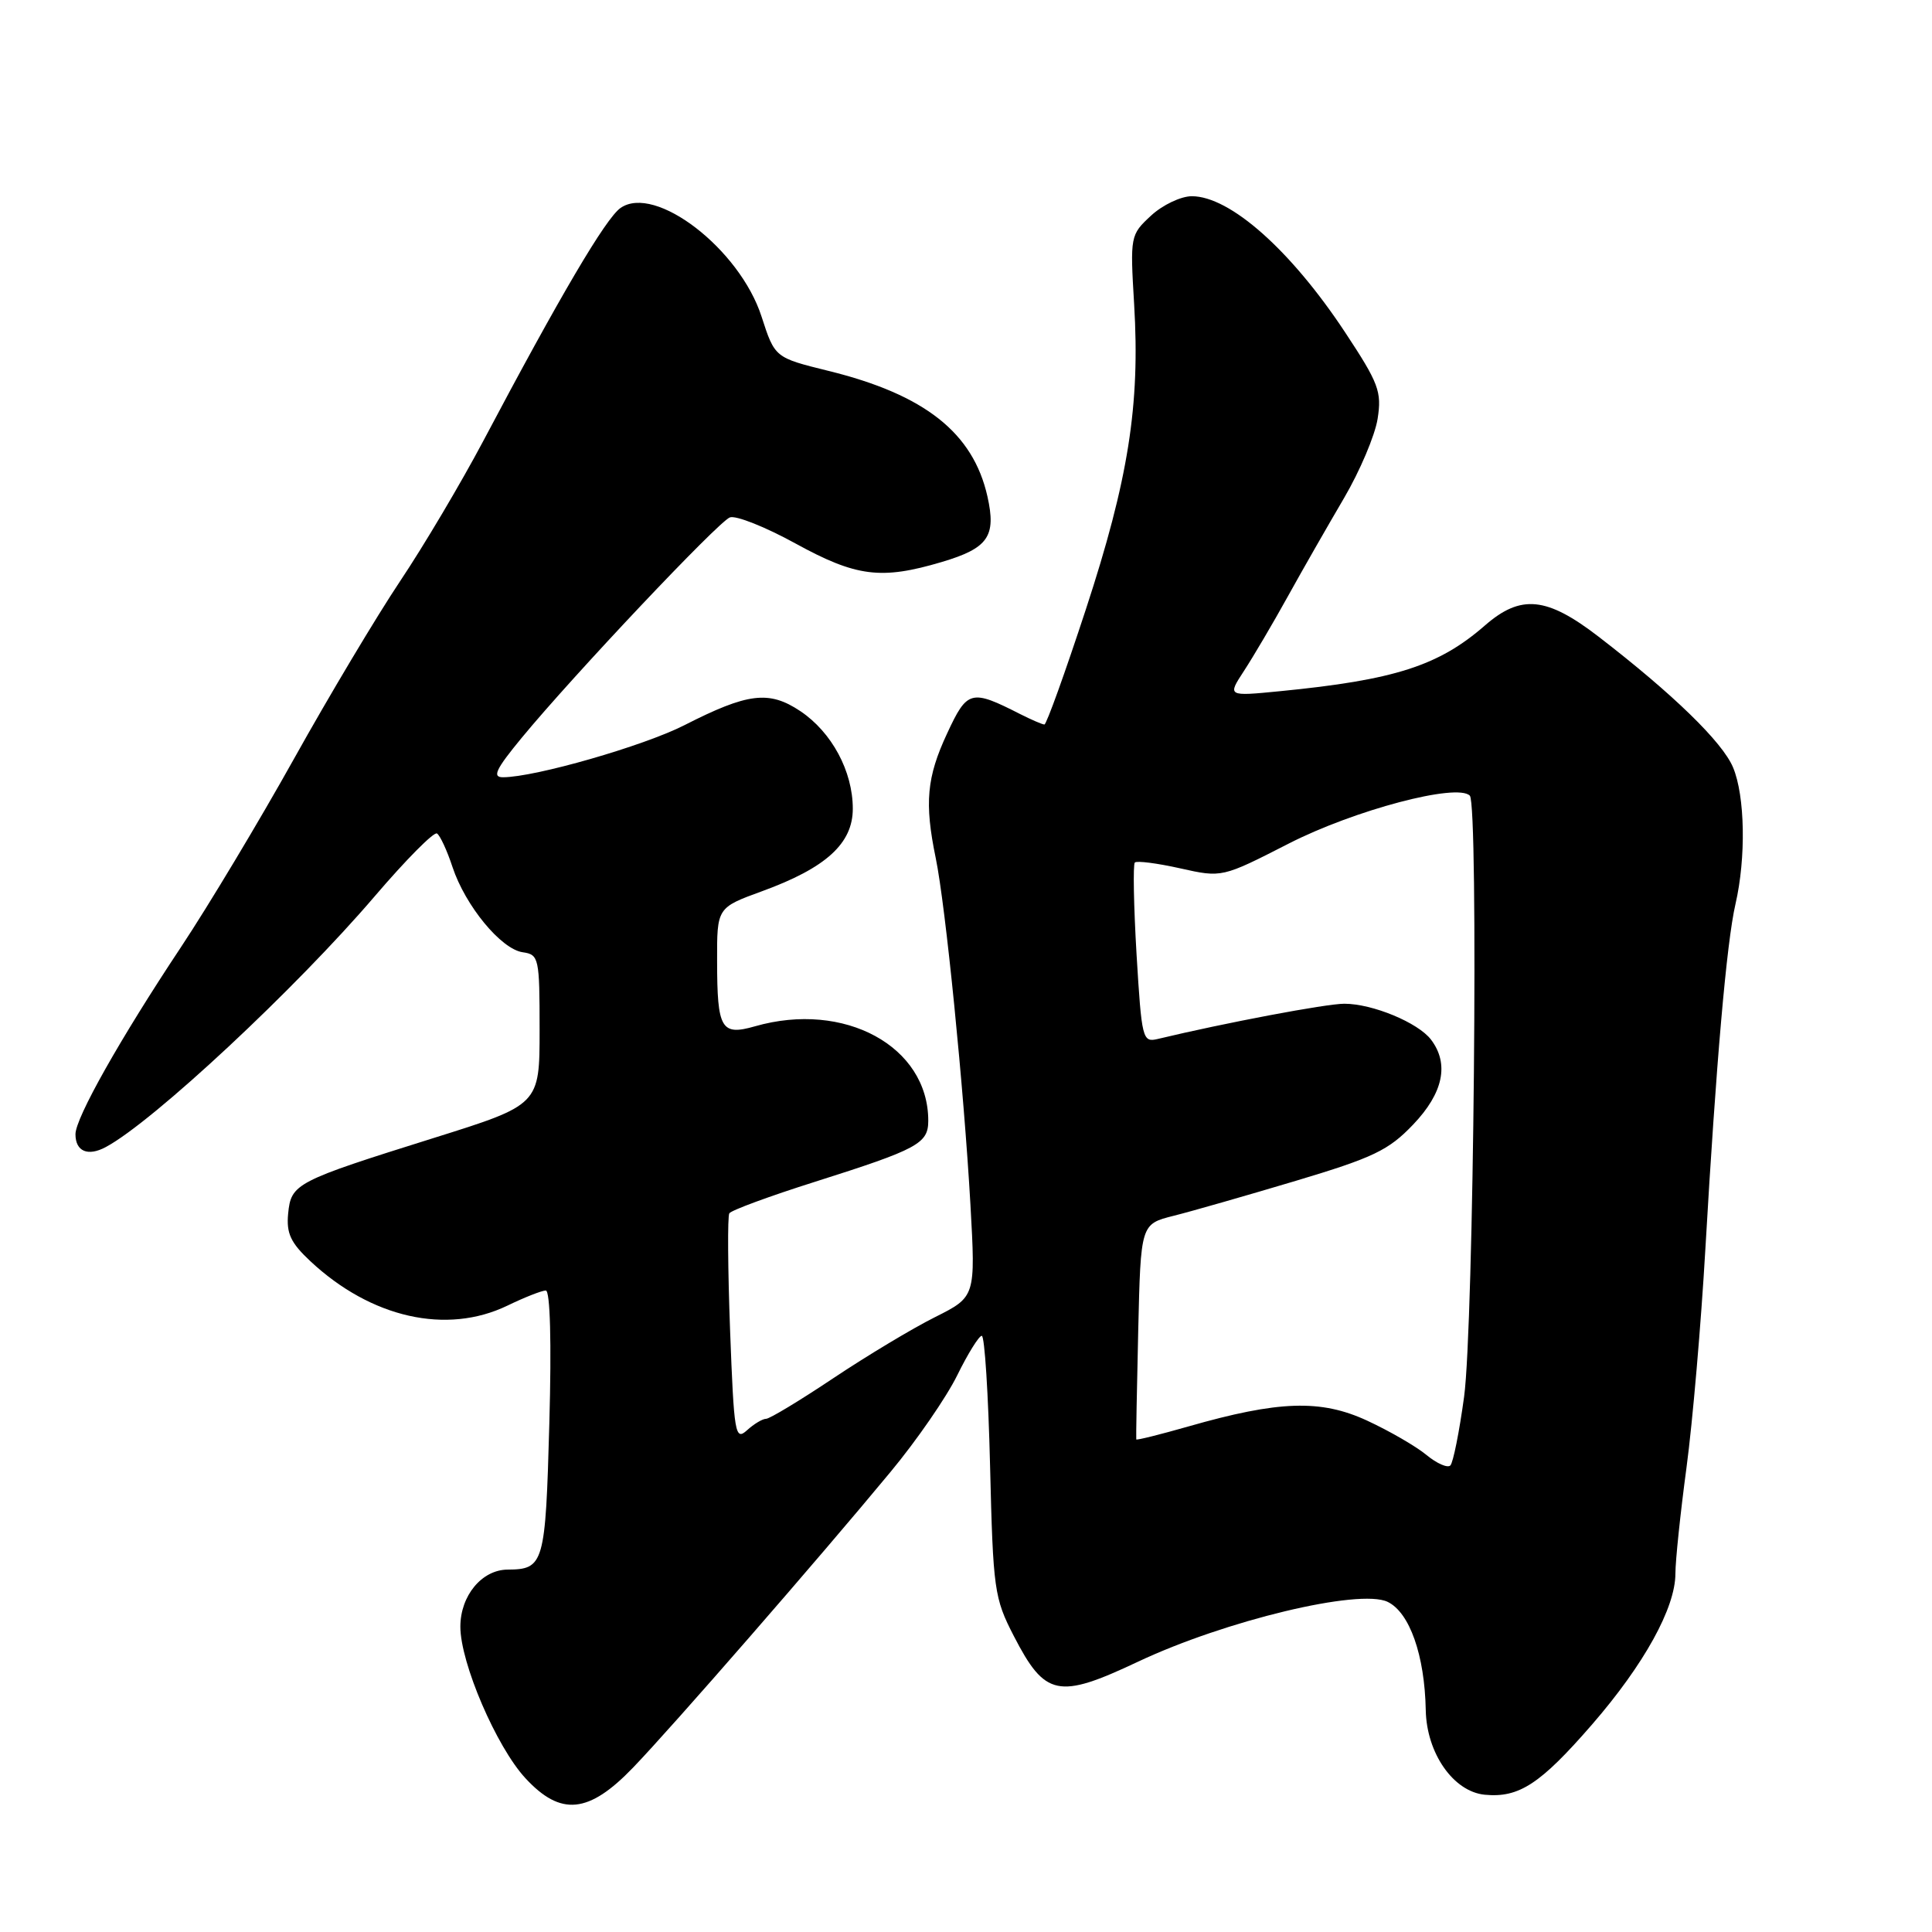 <?xml version="1.0" encoding="UTF-8" standalone="no"?>
<!DOCTYPE svg PUBLIC "-//W3C//DTD SVG 1.1//EN" "http://www.w3.org/Graphics/SVG/1.1/DTD/svg11.dtd" >
<svg xmlns="http://www.w3.org/2000/svg" xmlns:xlink="http://www.w3.org/1999/xlink" version="1.1" viewBox="0 0 256 256">
 <g >
 <path fill="currentColor"
d=" M 83.89 234.21 C 89.04 228.87 108.51 206.51 118.03 195.00 C 121.45 190.88 125.41 185.14 126.83 182.25 C 128.25 179.36 129.72 177.00 130.09 177.00 C 130.47 177.00 130.96 184.76 131.19 194.25 C 131.59 210.67 131.74 211.75 134.34 216.79 C 138.48 224.81 140.22 225.17 150.76 220.20 C 162.34 214.73 180.11 210.47 183.86 212.25 C 186.78 213.65 188.78 219.32 188.92 226.60 C 189.03 232.31 192.58 237.40 196.73 237.81 C 201.27 238.25 204.09 236.41 210.96 228.50 C 217.85 220.55 222.00 213.05 222.00 208.51 C 222.00 206.81 222.66 200.49 223.47 194.46 C 224.28 188.43 225.40 175.40 225.97 165.50 C 227.39 140.90 228.78 124.90 229.96 119.79 C 231.37 113.68 231.23 105.48 229.64 101.69 C 228.24 98.33 221.68 91.96 211.83 84.37 C 204.95 79.07 201.53 78.73 196.78 82.86 C 190.63 88.23 184.80 90.10 169.57 91.59 C 162.63 92.27 162.63 92.27 164.84 88.89 C 166.06 87.02 168.68 82.58 170.66 79.00 C 172.64 75.42 175.99 69.58 178.09 66.00 C 180.19 62.42 182.19 57.70 182.54 55.50 C 183.11 51.89 182.69 50.78 178.21 44.00 C 171.04 33.15 162.98 26.00 157.92 26.00 C 156.48 26.00 154.04 27.16 152.51 28.58 C 149.77 31.12 149.74 31.27 150.28 40.33 C 151.08 53.70 149.52 63.54 143.88 80.75 C 141.13 89.14 138.66 96.00 138.39 96.00 C 138.12 96.00 136.69 95.38 135.20 94.63 C 128.66 91.30 128.17 91.43 125.50 97.18 C 122.79 102.99 122.48 106.39 123.99 113.70 C 125.29 119.99 127.72 144.32 128.59 159.66 C 129.27 171.83 129.27 171.83 123.89 174.53 C 120.92 176.01 114.87 179.65 110.43 182.61 C 105.99 185.58 101.98 188.00 101.51 188.00 C 101.04 188.00 99.90 188.68 98.98 189.52 C 97.41 190.94 97.26 190.03 96.74 176.27 C 96.44 168.15 96.39 161.17 96.64 160.77 C 96.89 160.37 101.99 158.49 107.97 156.60 C 121.63 152.27 123.00 151.53 123.00 148.50 C 123.00 138.65 111.89 132.59 100.04 135.99 C 95.56 137.27 95.03 136.37 95.02 127.38 C 95.00 120.27 95.00 120.27 100.98 118.09 C 109.45 115.00 113.00 111.77 113.00 107.16 C 113.00 102.19 110.21 97.02 106.05 94.23 C 101.90 91.46 99.10 91.80 90.67 96.10 C 85.26 98.85 70.90 102.98 66.66 102.99 C 65.18 103.00 65.68 101.95 69.14 97.75 C 75.96 89.48 95.16 69.15 96.71 68.56 C 97.49 68.26 101.40 69.81 105.40 72.01 C 113.47 76.44 116.76 76.85 124.78 74.47 C 130.94 72.64 132.03 71.08 130.84 65.78 C 128.94 57.34 122.53 52.28 109.76 49.14 C 102.67 47.39 102.67 47.39 100.91 41.95 C 98.02 32.99 86.80 24.35 82.22 27.56 C 80.26 28.93 74.21 39.20 64.00 58.50 C 61.08 64.00 56.15 72.33 53.02 77.00 C 49.90 81.67 43.58 92.25 38.98 100.50 C 34.38 108.75 27.63 120.00 23.98 125.50 C 15.92 137.63 10.00 148.13 10.00 150.29 C 10.00 152.57 11.64 153.27 14.02 151.99 C 20.27 148.65 39.23 130.96 49.67 118.74 C 53.79 113.92 57.49 110.19 57.90 110.44 C 58.31 110.69 59.24 112.70 59.96 114.89 C 61.66 120.02 66.40 125.78 69.27 126.18 C 71.41 126.49 71.50 126.92 71.50 136.44 C 71.50 146.39 71.50 146.39 57.50 150.78 C 39.13 156.54 38.57 156.83 38.18 160.82 C 37.93 163.43 38.52 164.68 41.13 167.12 C 49.18 174.64 59.18 176.89 67.24 173.00 C 69.51 171.90 71.80 171.00 72.32 171.00 C 72.90 171.00 73.09 177.83 72.79 188.60 C 72.28 207.26 72.08 207.95 67.25 207.98 C 63.84 208.01 61.00 211.44 61.00 215.55 C 61.00 220.34 65.78 231.47 69.62 235.62 C 74.30 240.69 78.01 240.33 83.89 234.21 Z  M 189.00 192.78 C 187.62 191.64 184.09 189.60 181.15 188.24 C 175.01 185.40 169.45 185.58 157.44 189.02 C 153.69 190.09 150.60 190.86 150.56 190.73 C 150.52 190.60 150.64 184.13 150.82 176.35 C 151.15 162.20 151.15 162.20 155.51 161.10 C 157.91 160.50 165.19 158.41 171.69 156.47 C 181.97 153.39 183.99 152.43 187.25 149.01 C 191.25 144.82 192.05 140.97 189.62 137.76 C 187.90 135.50 181.86 133.00 178.13 133.00 C 175.71 133.00 162.33 135.53 153.40 137.67 C 151.39 138.15 151.28 137.69 150.60 126.47 C 150.22 120.03 150.12 114.55 150.37 114.29 C 150.63 114.03 153.34 114.38 156.38 115.06 C 161.92 116.30 161.92 116.30 170.78 111.77 C 179.46 107.34 193.08 103.73 194.76 105.43 C 195.93 106.61 195.28 175.67 194.00 185.08 C 193.37 189.71 192.55 193.81 192.18 194.18 C 191.81 194.55 190.38 193.92 189.00 192.78 Z "/>
</g>
</svg>
